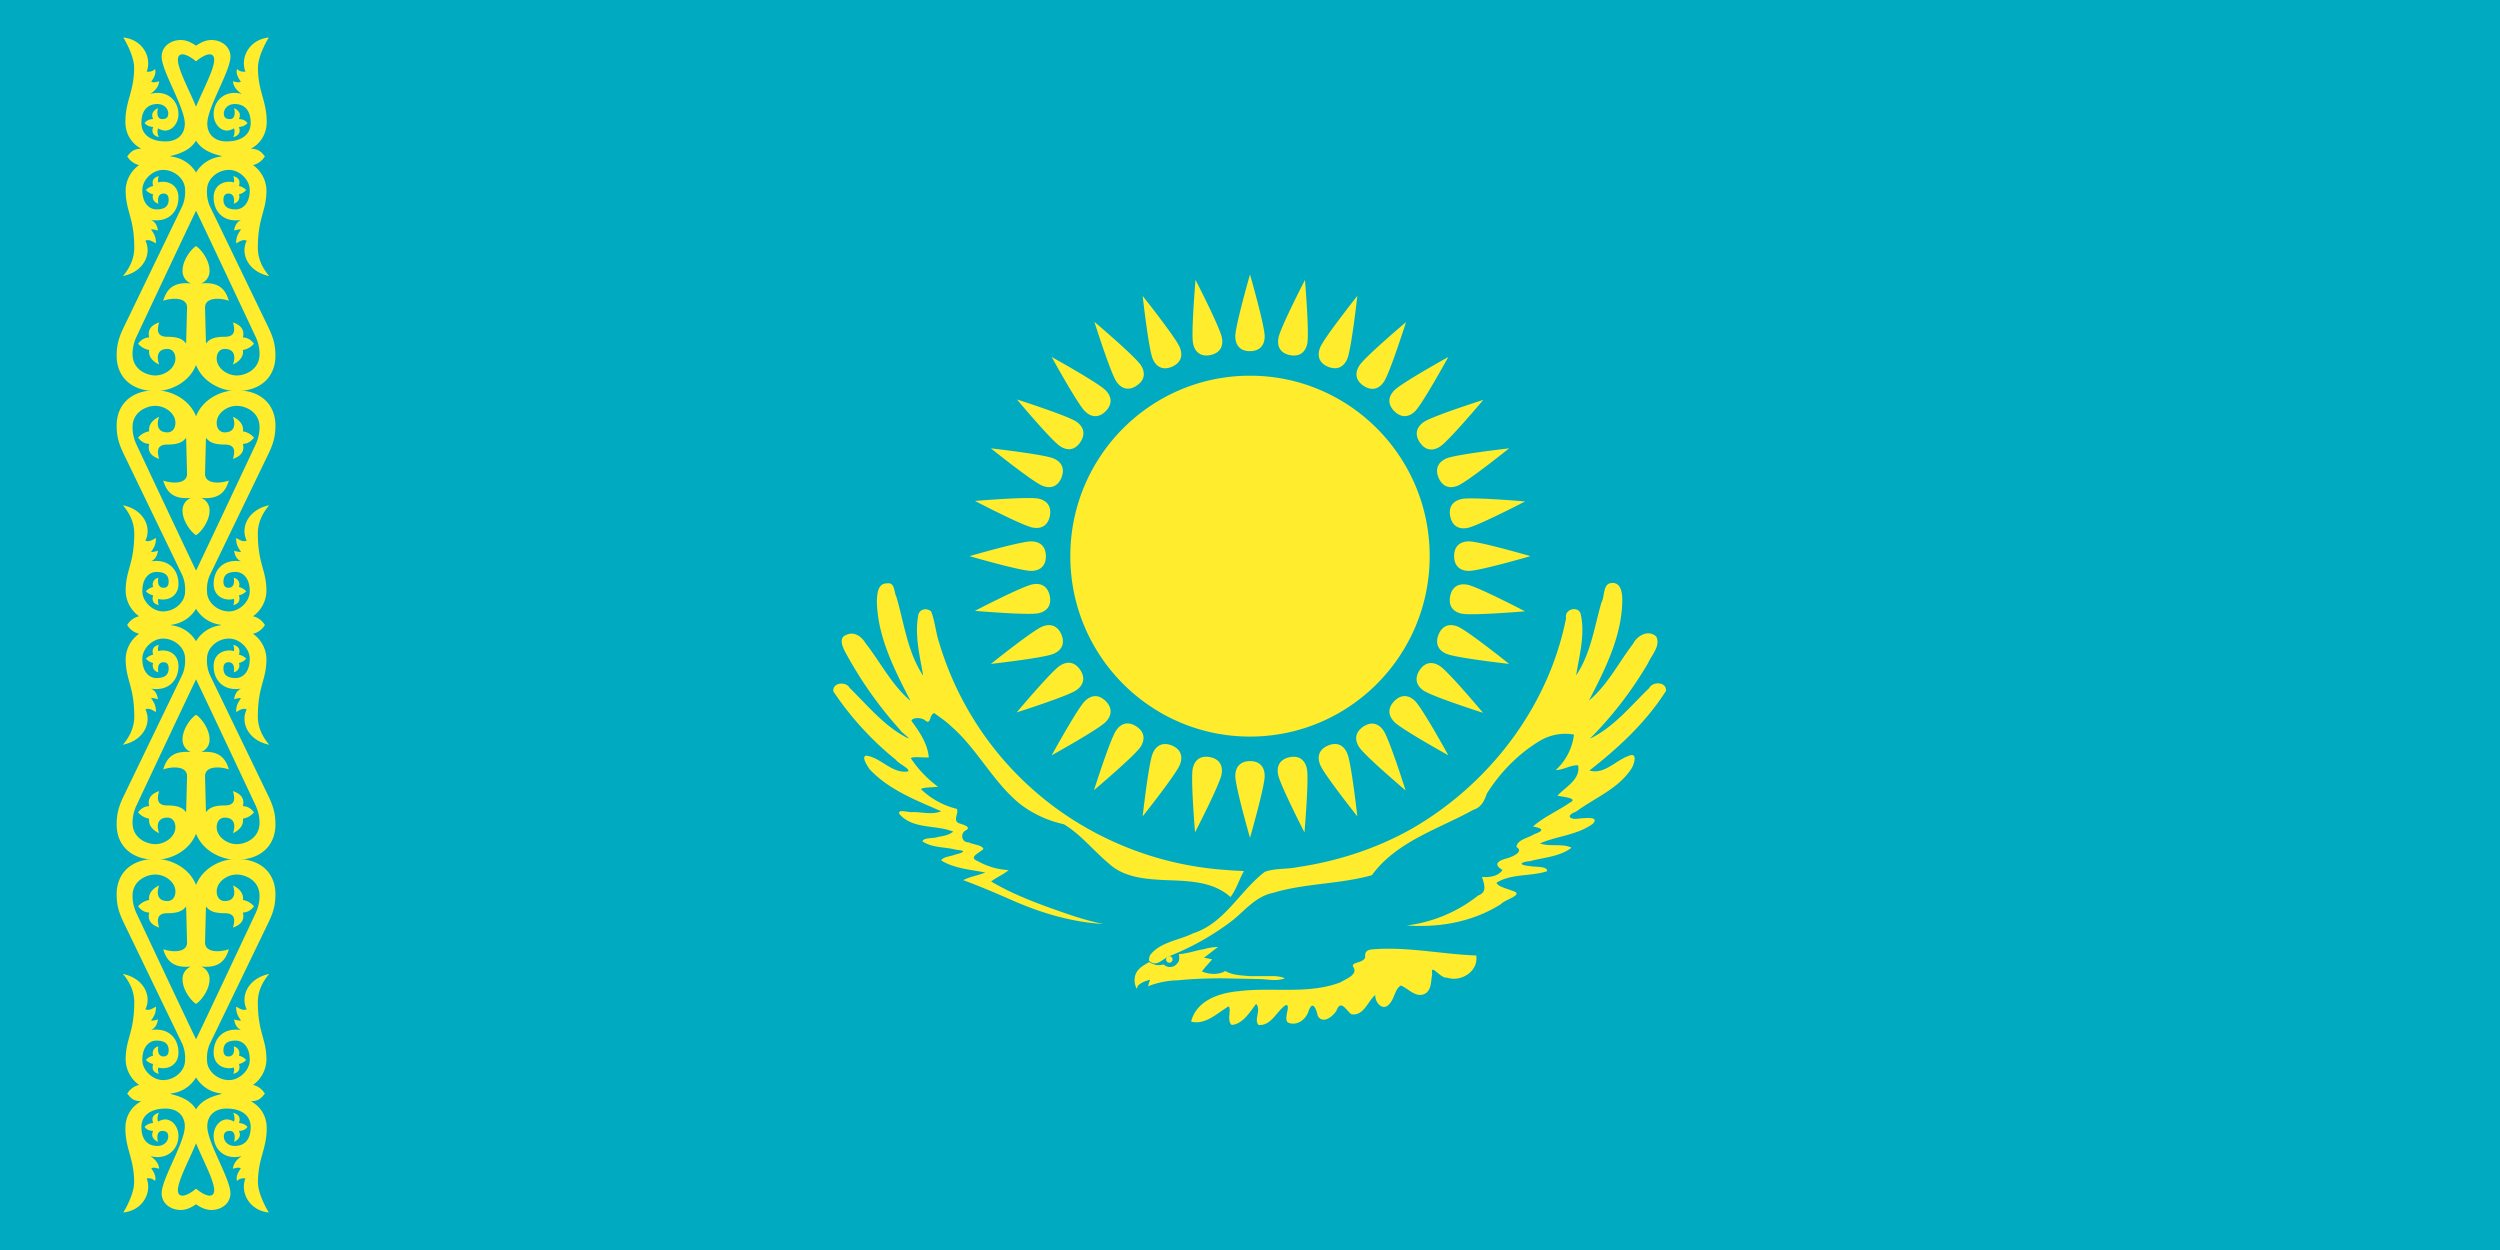 <svg xmlns="http://www.w3.org/2000/svg" width="600" height="300" fill="none"><g clip-path="url(#a)"><path fill="#00ABC2" d="M0 0h600v300H0z"/><path fill="#FFEC2D" d="M47.051 14.703s-3.048-2.598-4.096-1.299c-1.65 2.06 5.144 12.358 5.144 15.97 0 5.957-4 7.573-8.89 8.396-3.303.57-8.669-.222-8.669-.222 1.016-1.362 1.683-1.774 3.366-1.869-1.905-.95-3.81-3.105-3.81-6.432 0-5.101 2.095-7.224 2.095-12.991 0-3.137-2.604-7.256-2.604-7.256 4.636.475 6.923 4.753 5.62 8.175a2.23 2.23 0 0 0 2.001-.602c.318.95-.19 2.06-.92 3.01.57.317 1.015.127 1.904-.063-.063.95-.635 2.027-2.095 3.01 4.191-1.078 6.731 1.806 6.731 4.848 0 2.313-1.587 3.96-3.175 3.96-.508 0-1.27-.222-1.683-.538-.317.633-.127 1.489.159 2.122-1.143-.316-1.905-1.013-1.365-2.44-.89-.063-1.588-.38-2.064-.95.476-.634 1.206-.95 2.063-.95-.634-1.331.096-2.06 1.144-2.662 0 0-.667 2.662 1.016 2.662.762 0 1.46-.222 1.46-1.363 0-.982-.857-2.345-2.857-2.25-1.97.095-3.589 1.363-3.589 4.531 0 2.916 2.382 4.373 5.494 4.436 2.794.127 4.922-1.394 4.922-4.277 0-3.866-5.557-12.61-5.557-16.033 0-2.566 2.286-4.024 4.572-4.024 2.921 0 5.398 2.915 5.398 2.915l-1.715 2.155z"/><path fill="#FFEC2D" d="M47.687 84.126c0 6.432-5.78 9.727-10.32 9.727-6.096 0-9.367-3.643-9.367-8.428 0-2.693.508-4.404 1.746-6.97l14.035-29.056a8.54 8.54 0 0 0 .635-3.866c0-2.598-2.54-4.721-5.175-4.753-2.414-.095-5.081 2.218-5.081 4.848 0 3.2 1.683 4.626 3.398 4.626 2.095 0 2.92-.855 2.92-2.345 0-1.014-.475-1.457-1.206-1.457-1.81 0-1.27 2.408-1.27 2.408a1.654 1.654 0 0 1-1.347-1.507c-.017-.242.02-.485.109-.711a3.24 3.24 0 0 1-1.747-1.046c.477-.475 1.048-.823 1.747-.95-.413-1.394.158-2.06 1.365-2.377a2.4 2.4 0 0 0-.159 1.521c1.906-.57 4.859.317 4.859 3.613s-2.287 6.051-6.573 5.386c1.016.475 1.524 1.457 1.65 2.566-.793-.316-1.65-.316-1.65-.316.508.855 1.206 1.584 1.175 3.358-.794-.38-1.556-1.045-2.54-.633 1.587 3.168-.382 7.477-5.399 8.491 1.842-2.154 2.731-4.436 2.731-6.749 0-7.446-2.064-8.681-2.064-13.878a7.6 7.6 0 0 1 3.334-6.084v.096a4.45 4.45 0 0 1-2.953-2.123 19.73 19.73 0 0 1 10.796.095 7.95 7.95 0 0 1 5.716 3.802 11.39 11.39 0 0 1 0 9.157c-2 4.12-11.336 23.954-14.257 30.165-.635 1.33-.985 2.724-.985 4.245 0 3.803 3.493 5.133 5.462 5.133 2.381 0 4.826-1.806 4.826-4.055 0-1.426-.794-2.313-1.905-2.313-2.699 0-2.54 2.281-2 3.739-1.683-.76-2.636-2.092-2.382-3.486a4.45 4.45 0 0 1-2.667-1.52c.635-.825 1.46-1.458 2.667-1.49-.54-2.186.953-3.105 2.382-3.612-.445 1.584-.762 3.454 2 3.454 2 0 3.556.316 4.477 1.647l.222-8.555c.127-2.566-3.429-2.535-5.715-1.743.857-2.946 2.604-4.562 6.668-4.15a3.17 3.17 0 0 1-2.032-3.106c0-2.408 1.969-5.07 3.239-5.861l.635 25.031z"/><path fill="#FFEC2D" d="M47.687 103.391c0-6.432-5.78-9.727-10.32-9.727-6.096 0-9.367 3.643-9.367 8.428 0 2.693.508 4.404 1.746 6.971l14.035 29.055a8.54 8.54 0 0 1 .635 3.866c0 2.598-2.54 4.721-5.175 4.753-2.414.095-5.081-2.218-5.081-4.848 0-3.2 1.683-4.626 3.398-4.626 2.095 0 2.92.855 2.92 2.344 0 1.014-.475 1.458-1.206 1.458-1.81 0-1.27-2.408-1.27-2.408a1.65 1.65 0 0 0-1.142.818 1.65 1.65 0 0 0-.096 1.4 3.24 3.24 0 0 0-1.747 1.045c.477.476 1.048.824 1.747.951-.413 1.394.158 2.06 1.365 2.376a2.4 2.4 0 0 1-.159-1.521c1.906.571 4.859-.316 4.859-3.612 0-3.295-2.287-6.052-6.573-5.386 1.016-.475 1.524-1.458 1.65-2.567-.793.317-1.65.317-1.65.317.508-.855 1.206-1.584 1.175-3.358-.794.38-1.556 1.045-2.54.633 1.587-3.168-.382-7.478-5.399-8.491 1.842 2.154 2.731 4.435 2.731 6.749 0 7.446-2.064 8.681-2.064 13.878a7.6 7.6 0 0 0 3.334 6.083v-.095A4.45 4.45 0 0 0 30.54 150c3.537.973 7.277.94 10.796-.095a7.95 7.95 0 0 0 5.716-3.802 11.4 11.4 0 0 0 0-9.157c-2-4.119-11.336-23.954-14.257-30.165-.635-1.33-.985-2.725-.985-4.246 0-3.802 3.493-5.133 5.462-5.133 2.381 0 4.826 1.806 4.826 4.056 0 1.426-.794 2.313-1.905 2.313-2.699 0-2.54-2.281-2-3.739-1.683.761-2.636 2.092-2.382 3.486a4.44 4.44 0 0 0-2.667 1.521c.635.823 1.46 1.457 2.667 1.489-.54 2.186.953 3.105 2.382 3.612-.445-1.584-.762-3.454 2-3.454 2 0 3.556-.317 4.477-1.647l.222 8.555c.127 2.566-3.429 2.535-5.715 1.742.857 2.947 2.604 4.563 6.668 4.151a3.18 3.18 0 0 0-1.519 1.225 3.16 3.16 0 0 0-.513 1.88c0 2.408 1.969 5.07 3.239 5.862l.635-25.031zM47.052 14.703s3.048-2.598 4.096-1.299c1.65 2.06-5.144 12.358-5.144 15.97 0 5.957 4 7.573 8.89 8.396 3.303.57 8.669-.222 8.669-.222-1.016-1.362-1.683-1.774-3.366-1.869 1.905-.95 3.81-3.105 3.81-6.432 0-5.101-2.095-7.224-2.095-12.991 0-3.137 2.604-7.256 2.604-7.256-4.636.475-6.923 4.753-5.62 8.175a2.23 2.23 0 0 1-2.001-.602c-.318.95.19 2.06.92 3.01-.57.317-1.015.127-1.904-.063.063.95.635 2.027 2.095 3.01-4.191-1.078-6.731 1.806-6.731 4.848 0 2.313 1.587 3.96 3.175 3.96.508 0 1.27-.222 1.683-.538.317.633.127 1.489-.159 2.122 1.143-.316 1.905-1.013 1.366-2.44.889-.063 1.587-.38 2.063-.95-.476-.634-1.206-.95-2.063-.95.634-1.331-.096-2.06-1.144-2.662 0 0 .667 2.662-1.016 2.662-.762 0-1.46-.222-1.46-1.363 0-.982.857-2.345 2.857-2.25 1.97.095 3.589 1.363 3.589 4.531 0 2.916-2.382 4.373-5.494 4.436-2.794.127-4.921-1.394-4.921-4.277 0-3.866 5.556-12.61 5.556-16.033 0-2.566-2.286-4.024-4.572-4.024-2.921 0-5.398 2.915-5.398 2.915l1.715 2.155z"/><path fill="#FFEC2D" d="M46.417 84.126c0 6.432 5.779 9.727 10.32 9.727 6.096 0 9.366-3.643 9.366-8.428 0-2.693-.507-4.404-1.746-6.97L50.322 49.398a8.54 8.54 0 0 1-.635-3.866c0-2.598 2.54-4.721 5.176-4.753 2.413-.095 5.08 2.218 5.08 4.848 0 3.2-1.682 4.626-3.397 4.626-2.096 0-2.921-.855-2.921-2.345 0-1.014.476-1.457 1.206-1.457 1.81 0 1.27 2.408 1.27 2.408a1.65 1.65 0 0 0 1.347-1.507 1.65 1.65 0 0 0-.108-.711 3.24 3.24 0 0 0 1.746-1.046c-.476-.475-1.048-.823-1.746-.95.412-1.394-.159-2.06-1.366-2.377.218.477.273 1.01.16 1.521-1.906-.57-4.859.317-4.859 3.613s2.286 6.051 6.573 5.386c-1.016.475-1.524 1.457-1.651 2.566.793-.316 1.65-.316 1.65-.316-.507.855-1.206 1.584-1.174 3.358.794-.38 1.556-1.045 2.54-.633-1.587 3.168.381 7.477 5.398 8.491-1.842-2.154-2.73-4.436-2.73-6.749 0-7.446 2.063-8.681 2.063-13.878a7.6 7.6 0 0 0-3.334-6.084v.096a4.45 4.45 0 0 0 2.953-2.123 19.73 19.73 0 0 0-10.796.095 7.95 7.95 0 0 0-5.715 3.802 11.39 11.39 0 0 0 0 9.157c2 4.12 11.336 23.954 14.257 30.165.635 1.33.984 2.724.984 4.245 0 3.803-3.493 5.133-5.461 5.133-2.382 0-4.827-1.806-4.827-4.055 0-1.426.794-2.313 1.905-2.313 2.7 0 2.54 2.281 2 3.739 1.684-.76 2.636-2.092 2.382-3.486a4.45 4.45 0 0 0 2.668-1.52c-.636-.825-1.461-1.458-2.668-1.49.54-2.186-.952-3.105-2.381-3.612.444 1.584.762 3.454-2 3.454-2.001 0-3.557.316-4.478 1.647l-.222-8.555c-.127-2.566 3.43-2.535 5.715-1.743-.857-2.946-2.603-4.562-6.668-4.15a3.17 3.17 0 0 0 2.033-3.106c0-2.408-1.97-5.07-3.24-5.861l-.634 25.031z"/><path fill="#FFEC2D" d="M46.417 103.391c0-6.432 5.779-9.727 10.32-9.727 6.096 0 9.366 3.643 9.366 8.428 0 2.693-.507 4.404-1.746 6.971l-14.035 29.055a8.54 8.54 0 0 0-.635 3.866c0 2.598 2.54 4.721 5.176 4.753 2.413.095 5.08-2.218 5.08-4.848 0-3.2-1.682-4.626-3.397-4.626-2.096 0-2.921.855-2.921 2.344 0 1.014.476 1.458 1.206 1.458 1.81 0 1.27-2.408 1.27-2.408a1.64 1.64 0 0 1 1.142.818 1.65 1.65 0 0 1 .097 1.4c.68.152 1.292.519 1.746 1.045-.476.476-1.048.824-1.746.951.412 1.394-.159 2.06-1.366 2.376.218-.476.273-1.01.16-1.521-1.906.571-4.859-.316-4.859-3.612 0-3.295 2.286-6.052 6.573-5.386-1.016-.475-1.524-1.458-1.651-2.567.793.317 1.65.317 1.65.317-.507-.855-1.206-1.584-1.174-3.358.794.38 1.556 1.045 2.54.633-1.587-3.168.381-7.478 5.398-8.491-1.842 2.154-2.73 4.435-2.73 6.749 0 7.446 2.063 8.681 2.063 13.878a7.6 7.6 0 0 1-3.334 6.083v-.095A4.45 4.45 0 0 1 63.563 150c-3.537.973-7.276.94-10.796-.095a7.95 7.95 0 0 1-5.715-3.802 11.4 11.4 0 0 1 0-9.157c2-4.119 11.336-23.954 14.257-30.165.635-1.33.984-2.725.984-4.246 0-3.802-3.493-5.133-5.461-5.133-2.382 0-4.827 1.806-4.827 4.056 0 1.426.794 2.313 1.905 2.313 2.7 0 2.54-2.281 2-3.739 1.684.761 2.636 2.092 2.382 3.486a4.44 4.44 0 0 1 2.668 1.521c-.636.823-1.461 1.457-2.668 1.489.54 2.186-.952 3.105-2.381 3.612.444-1.584.762-3.454-2-3.454-2.001 0-3.557-.317-4.478-1.647l-.222 8.555c-.127 2.566 3.43 2.535 5.715 1.742-.857 2.947-2.603 4.563-6.668 4.151a3.163 3.163 0 0 1 2.032 3.105c0 2.408-1.968 5.07-3.238 5.862l-.635-25.031zM47.051 285.297s-3.048 2.598-4.096 1.299c-1.65-2.06 5.144-12.357 5.144-15.97 0-5.956-4-7.572-8.89-8.396-3.303-.57-8.669.222-8.669.222 1.016 1.362 1.683 1.774 3.366 1.869-1.905.951-3.81 3.105-3.81 6.432 0 5.102 2.095 7.224 2.095 12.991 0 3.137-2.604 7.256-2.604 7.256 4.636-.475 6.923-4.753 5.62-8.175a2.23 2.23 0 0 1 2.001.602c.318-.95-.19-2.059-.92-3.01.57-.317 1.015-.126 1.904.064-.063-.951-.635-2.028-2.095-3.01 4.191 1.077 6.731-1.807 6.731-4.848 0-2.313-1.587-3.961-3.175-3.961-.508 0-1.27.222-1.683.539-.317-.634-.127-1.49.159-2.123-1.143.317-1.905 1.014-1.365 2.439-.89.064-1.588.381-2.064.951.476.634 1.206.951 2.063.951-.634 1.33.096 2.059 1.144 2.661 0 0-.667-2.661 1.016-2.661.762 0 1.46.221 1.46 1.362 0 .982-.857 2.345-2.857 2.25-1.97-.095-3.589-1.363-3.589-4.531 0-2.915 2.382-4.373 5.494-4.436 2.794-.127 4.922 1.394 4.922 4.277 0 3.866-5.557 12.611-5.557 16.033 0 2.567 2.286 4.024 4.572 4.024 2.921 0 5.398-2.915 5.398-2.915l-1.715-2.155z"/><path fill="#FFEC2D" d="M47.687 215.874c0-6.432-5.78-9.727-10.32-9.727-6.096 0-9.367 3.643-9.367 8.428 0 2.693.508 4.404 1.746 6.971l14.035 29.055a8.54 8.54 0 0 1 .635 3.866c0 2.598-2.54 4.721-5.175 4.753-2.414.095-5.081-2.218-5.081-4.848 0-3.2 1.683-4.626 3.398-4.626 2.095 0 2.92.855 2.92 2.344 0 1.014-.475 1.458-1.206 1.458-1.81 0-1.27-2.408-1.27-2.408a1.65 1.65 0 0 0-1.142.818 1.65 1.65 0 0 0-.096 1.4 3.24 3.24 0 0 0-1.747 1.045c.477.476 1.048.824 1.747.951-.413 1.394.158 2.06 1.365 2.376a2.4 2.4 0 0 1-.159-1.52c1.906.57 4.859-.317 4.859-3.613s-2.287-6.052-6.573-5.386c1.016-.475 1.524-1.458 1.65-2.567-.793.317-1.65.317-1.65.317.508-.855 1.206-1.584 1.175-3.358-.794.38-1.556 1.045-2.54.633 1.587-3.168-.382-7.477-5.399-8.491 1.842 2.154 2.731 4.436 2.731 6.749 0 7.446-2.064 8.681-2.064 13.878a7.6 7.6 0 0 0 3.334 6.083v-.095a4.45 4.45 0 0 0-2.953 2.123c3.537.973 7.277.94 10.796-.095a7.95 7.95 0 0 0 5.716-3.802 11.4 11.4 0 0 0 0-9.157c-2-4.119-11.336-23.954-14.257-30.165-.635-1.33-.985-2.725-.985-4.245 0-3.803 3.493-5.134 5.462-5.134 2.381 0 4.826 1.807 4.826 4.056 0 1.426-.794 2.313-1.905 2.313-2.699 0-2.54-2.281-2-3.739-1.683.761-2.636 2.092-2.382 3.486a4.45 4.45 0 0 0-2.667 1.521c.635.823 1.46 1.457 2.667 1.489-.54 2.186.953 3.105 2.382 3.612-.445-1.584-.762-3.454 2-3.454 2 0 3.556-.317 4.477-1.647l.222 8.555c.127 2.566-3.429 2.535-5.715 1.742.857 2.947 2.604 4.563 6.668 4.151a3.164 3.164 0 0 0-2.032 3.105c0 2.408 1.969 5.07 3.239 5.862l.635-25.031z"/><path fill="#FFEC2D" d="M47.687 196.609c0 6.433-5.78 9.728-10.32 9.728-6.096 0-9.367-3.644-9.367-8.429 0-2.693.508-4.404 1.746-6.97l14.035-29.056a8.5 8.5 0 0 0 .635-3.865c0-2.599-2.54-4.722-5.175-4.753-2.414-.095-5.081 2.218-5.081 4.848 0 3.2 1.683 4.626 3.398 4.626 2.095 0 2.92-.856 2.92-2.345 0-1.014-.475-1.458-1.206-1.458-1.81 0-1.27 2.409-1.27 2.409a1.655 1.655 0 0 1-1.347-1.508c-.017-.242.02-.484.109-.71a3.25 3.25 0 0 1-1.747-1.046c.477-.475 1.048-.824 1.747-.951-.413-1.394.158-2.059 1.365-2.376a2.4 2.4 0 0 0-.159 1.521c1.906-.57 4.859.317 4.859 3.612s-2.287 6.052-6.573 5.387c1.016.475 1.524 1.457 1.65 2.566-.793-.317-1.65-.317-1.65-.317.508.856 1.206 1.584 1.175 3.359-.794-.38-1.556-1.046-2.54-.634 1.587 3.169-.382 7.478-5.399 8.492 1.842-2.155 2.731-4.436 2.731-6.749 0-7.446-2.064-8.682-2.064-13.878a7.612 7.612 0 0 1 3.334-6.084v.095A4.45 4.45 0 0 1 30.54 150a19.7 19.7 0 0 1 10.796.095 7.93 7.93 0 0 1 5.716 3.802 11.4 11.4 0 0 1 0 9.158c-2 4.119-11.336 23.954-14.257 30.164-.635 1.331-.985 2.725-.985 4.246 0 3.802 3.493 5.133 5.462 5.133 2.381 0 4.826-1.806 4.826-4.056 0-1.426-.794-2.313-1.905-2.313-2.699 0-2.54 2.282-2 3.739-1.683-.76-2.636-2.091-2.382-3.485a4.45 4.45 0 0 1-2.667-1.521c.635-.824 1.46-1.458 2.667-1.489-.54-2.187.953-3.106 2.382-3.613-.445 1.585-.762 3.454 2 3.454 2 0 3.556.317 4.477 1.648l.222-8.555c.127-2.567-3.429-2.535-5.715-1.743.857-2.947 2.604-4.563 6.668-4.151a3.17 3.17 0 0 1-2.032-3.105c0-2.408 1.969-5.07 3.239-5.862l.635 25.032zM47.052 285.297s3.048 2.598 4.096 1.299c1.65-2.06-5.144-12.357-5.144-15.97 0-5.956 4-7.572 8.89-8.396 3.303-.57 8.669.222 8.669.222-1.016 1.362-1.683 1.774-3.366 1.869 1.905.951 3.81 3.105 3.81 6.432 0 5.102-2.095 7.224-2.095 12.991 0 3.137 2.604 7.256 2.604 7.256-4.636-.475-6.923-4.753-5.62-8.175a2.23 2.23 0 0 0-2.001.602c-.318-.95.19-2.059.92-3.01-.57-.317-1.015-.126-1.904.064.063-.951.635-2.028 2.095-3.01-4.191 1.077-6.731-1.807-6.731-4.848 0-2.313 1.587-3.961 3.175-3.961.508 0 1.27.222 1.683.539.317-.634.127-1.49-.159-2.123 1.143.317 1.905 1.014 1.366 2.439.889.064 1.587.381 2.063.951-.476.634-1.206.951-2.063.951.634 1.33-.096 2.059-1.144 2.661 0 0 .667-2.661-1.016-2.661-.762 0-1.46.221-1.46 1.362 0 .982.857 2.345 2.857 2.25 1.97-.095 3.589-1.363 3.589-4.531 0-2.915-2.382-4.373-5.494-4.436-2.794-.127-4.921 1.394-4.921 4.277 0 3.866 5.556 12.611 5.556 16.033 0 2.567-2.286 4.024-4.572 4.024-2.921 0-5.398-2.915-5.398-2.915l1.715-2.155z"/><path fill="#FFEC2D" d="M46.417 215.874c0-6.432 5.779-9.727 10.32-9.727 6.096 0 9.366 3.643 9.366 8.428 0 2.693-.507 4.404-1.746 6.971l-14.035 29.055a8.54 8.54 0 0 0-.635 3.866c0 2.598 2.54 4.721 5.176 4.753 2.413.095 5.08-2.218 5.08-4.848 0-3.2-1.682-4.626-3.397-4.626-2.096 0-2.921.855-2.921 2.344 0 1.014.476 1.458 1.206 1.458 1.81 0 1.27-2.408 1.27-2.408a1.64 1.64 0 0 1 1.142.818 1.65 1.65 0 0 1 .097 1.4c.68.152 1.292.519 1.746 1.045-.476.476-1.048.824-1.746.951.412 1.394-.159 2.06-1.366 2.376a2.4 2.4 0 0 0 .16-1.52c-1.906.57-4.859-.317-4.859-3.613s2.286-6.052 6.573-5.386c-1.016-.475-1.524-1.458-1.651-2.567.793.317 1.65.317 1.65.317-.507-.855-1.206-1.584-1.174-3.358.794.38 1.556 1.045 2.54.633-1.587-3.168.381-7.477 5.398-8.491-1.842 2.154-2.73 4.436-2.73 6.749 0 7.446 2.063 8.681 2.063 13.878a7.6 7.6 0 0 1-3.334 6.083v-.095a4.45 4.45 0 0 1 2.953 2.123c-3.537.973-7.276.94-10.796-.095a7.95 7.95 0 0 1-5.715-3.802 11.4 11.4 0 0 1 0-9.157c2-4.119 11.336-23.954 14.257-30.165.635-1.33.984-2.725.984-4.245 0-3.803-3.493-5.134-5.461-5.134-2.382 0-4.827 1.807-4.827 4.056 0 1.426.794 2.313 1.905 2.313 2.7 0 2.54-2.281 2-3.739 1.684.761 2.636 2.092 2.382 3.486a4.45 4.45 0 0 1 2.668 1.521c-.636.823-1.461 1.457-2.668 1.489.54 2.186-.952 3.105-2.381 3.612.444-1.584.762-3.454-2-3.454-2.001 0-3.557-.317-4.478-1.647l-.222 8.555c-.127 2.566 3.43 2.535 5.715 1.742-.857 2.947-2.603 4.563-6.668 4.151a3.163 3.163 0 0 1 2.032 3.105c0 2.408-1.968 5.07-3.238 5.862l-.635-25.031z"/><path fill="#FFEC2D" d="M46.417 196.609c0 6.433 5.779 9.728 10.32 9.728 6.096 0 9.366-3.644 9.366-8.429 0-2.693-.507-4.404-1.746-6.97l-14.035-29.056a8.5 8.5 0 0 1-.635-3.865c0-2.599 2.54-4.722 5.176-4.753 2.413-.095 5.08 2.218 5.08 4.848 0 3.2-1.682 4.626-3.397 4.626-2.096 0-2.921-.856-2.921-2.345 0-1.014.476-1.458 1.206-1.458 1.81 0 1.27 2.409 1.27 2.409a1.655 1.655 0 0 0 1.347-1.508 1.64 1.64 0 0 0-.108-.71 3.25 3.25 0 0 0 1.746-1.046c-.476-.475-1.048-.824-1.746-.951.412-1.394-.159-2.059-1.366-2.376.218.476.273 1.01.16 1.521-1.906-.57-4.859.317-4.859 3.612s2.286 6.052 6.573 5.387c-1.016.475-1.524 1.457-1.651 2.566.793-.317 1.65-.317 1.65-.317-.507.856-1.206 1.584-1.174 3.359.794-.38 1.556-1.046 2.54-.634-1.587 3.169.381 7.478 5.398 8.492-1.842-2.155-2.73-4.436-2.73-6.749 0-7.446 2.063-8.682 2.063-13.878a7.612 7.612 0 0 0-3.334-6.084v.095A4.45 4.45 0 0 0 63.563 150a19.7 19.7 0 0 0-10.796.095 7.93 7.93 0 0 0-5.715 3.802 11.4 11.4 0 0 0 0 9.158c2 4.119 11.336 23.954 14.257 30.164.635 1.331.984 2.725.984 4.246 0 3.802-3.493 5.133-5.461 5.133-2.382 0-4.827-1.806-4.827-4.056 0-1.426.794-2.313 1.905-2.313 2.7 0 2.54 2.282 2 3.739 1.684-.76 2.636-2.091 2.382-3.485a4.45 4.45 0 0 0 2.668-1.521c-.636-.824-1.461-1.458-2.668-1.489.54-2.187-.952-3.106-2.381-3.613.444 1.585.762 3.454-2 3.454-2.001 0-3.557.317-4.478 1.648l-.222-8.555c-.127-2.567 3.43-2.535 5.715-1.743-.857-2.947-2.603-4.563-6.668-4.151a3.17 3.17 0 0 0 2.033-3.105c0-2.408-1.97-5.07-3.24-5.862l-.634 25.032zM300 176.779c23.817 0 43.123-19.389 43.123-43.305 0-23.917-19.306-43.305-43.123-43.305s-43.123 19.388-43.123 43.305 19.307 43.305 43.123 43.305M300 84.28c2.563-.032 3.524-1.64 3.524-3.571 0-2.574-3.524-14.832-3.524-14.832s-3.524 12.258-3.524 14.832c0 1.93.961 3.571 3.524 3.571M348.986 133.474c.032 2.573 1.634 3.539 3.557 3.539 2.563 0 14.769-3.539 14.769-3.539s-12.206-3.539-14.769-3.539c-1.923 0-3.557.965-3.557 3.539M300 182.666c-2.563.032-3.524 1.641-3.524 3.571 0 2.574 3.524 14.832 3.524 14.832s3.524-12.258 3.524-14.832c0-1.93-.961-3.571-3.524-3.571M251.014 133.473c-.032-2.574-1.634-3.539-3.556-3.539-2.563 0-14.77 3.539-14.77 3.539s12.207 3.539 14.77 3.539c1.922 0 3.556-.965 3.556-3.539M318.746 88.025c2.38.955 3.881-.162 4.617-1.945.981-2.378 2.396-15.057 2.396-15.057s-7.927 9.97-8.908 12.348c-.736 1.784-.473 3.669 1.895 4.654M345.257 152.298c-.951 2.391.161 3.898 1.937 4.637 2.368.985 14.994 2.406 14.994 2.406s-9.929-7.961-12.297-8.946c-1.776-.738-3.653-.475-4.634 1.903M281.254 178.921c-2.38-.955-3.881.162-4.617 1.945-.981 2.378-2.396 15.057-2.396 15.057s7.927-9.97 8.908-12.348c.736-1.783.473-3.669-1.895-4.654M254.743 114.648c.951-2.39-.161-3.898-1.937-4.636-2.368-.985-14.993-2.407-14.993-2.407s9.928 7.961 12.296 8.946c1.776.739 3.653.475 4.634-1.903M334.638 98.689c1.835 1.797 3.648 1.342 5.007-.023 1.812-1.82 7.951-12.99 7.951-12.99s-11.123 6.165-12.935 7.985c-1.359 1.365-1.835 3.208-.023 5.028M334.638 168.258c-1.789 1.842-1.336 3.662.023 5.027 1.812 1.82 12.935 7.986 12.935 7.986s-6.139-11.171-7.951-12.991c-1.359-1.365-3.194-1.842-5.007-.022M265.362 168.258c-1.835-1.797-3.648-1.342-5.007.023-1.812 1.82-7.951 12.99-7.951 12.99s11.123-6.165 12.935-7.985c1.359-1.365 1.835-3.208.023-5.028M265.362 98.689c1.789-1.843 1.336-3.663-.023-5.028-1.812-1.82-12.935-7.985-12.935-7.985s6.139 11.17 7.951 12.99c1.359 1.365 3.194 1.843 5.007.023M345.257 114.648c1.011 2.366 2.858 2.642 4.634 1.903 2.368-.985 12.297-8.945 12.297-8.945s-12.626 1.421-14.994 2.406c-1.776.739-2.918 2.258-1.937 4.636M318.746 178.921c-2.356 1.015-2.631 2.871-1.895 4.654.981 2.378 8.908 12.349 8.908 12.349s-1.416-12.68-2.396-15.058c-.736-1.783-2.249-2.93-4.617-1.945M254.743 152.299c-1.011-2.366-2.858-2.642-4.634-1.903-2.368.985-12.297 8.945-12.297 8.945s12.626-1.421 14.994-2.406c1.776-.739 2.918-2.259 1.937-4.636M281.254 88.025c2.355-1.015 2.63-2.87 1.895-4.654-.981-2.378-8.908-12.348-8.908-12.348s1.415 12.679 2.396 15.057c.736 1.783 2.249 2.93 4.617 1.945M309.599 85.234c2.52.473 3.776-.916 4.153-2.809.502-2.524-.562-15.237-.562-15.237s-5.848 11.326-6.35 13.85c-.377 1.893.246 3.692 2.759 4.196M348.037 143.112c-.471 2.53.912 3.792 2.797 4.17 2.513.505 15.173-.564 15.173-.564s-11.279-5.872-13.792-6.377c-1.885-.378-3.676.247-4.178 2.771M290.402 181.712c-2.52-.472-3.776.916-4.153 2.809-.502 2.524.562 15.238.562 15.238s5.847-11.327 6.35-13.851c.376-1.893-.246-3.691-2.759-4.196M251.964 123.834c.471-2.53-.912-3.792-2.797-4.17-2.513-.504-15.173.564-15.173.564s11.279 5.873 13.792 6.377c1.885.378 3.676-.247 4.178-2.771M327.251 92.596c2.147 1.405 3.837.605 4.906-.999 1.426-2.139 5.288-14.294 5.288-14.294s-9.719 8.218-11.145 10.356c-1.069 1.605-1.179 3.505.951 4.937M340.707 160.839c-1.399 2.157-.603 3.854.994 4.928 2.13 1.432 14.234 5.31 14.234 5.31s-8.183-9.76-10.313-11.192c-1.597-1.074-3.49-1.184-4.915.954M272.749 174.353c-2.147-1.405-3.837-.606-4.906.999-1.426 2.138-5.288 14.293-5.288 14.293s9.719-8.217 11.145-10.356c1.069-1.604 1.179-3.504-.951-4.936M259.293 106.109c1.399-2.157.603-3.854-.994-4.928-2.13-1.432-14.234-5.31-14.234-5.31s8.183 9.76 10.313 11.192c1.597 1.074 3.49 1.184 4.915-.954M340.754 106.178c1.449 2.124 3.315 2.034 4.914.963C347.8 105.713 356 95.967 356 95.967s-12.11 3.857-14.243 5.285c-1.599 1.071-2.425 2.785-1.003 4.926M327.18 174.399c-2.115 1.455-2.025 3.328-.959 4.934 1.422 2.142 11.127 10.376 11.127 10.376s-3.841-12.161-5.263-14.303c-1.067-1.606-2.773-2.435-4.905-1.007M259.246 160.768c-1.449-2.124-3.315-2.034-4.914-.963C252.2 161.233 244 170.979 244 170.979s12.11-3.857 14.243-5.286c1.599-1.071 2.425-2.784 1.003-4.925M272.821 92.547c2.115-1.455 2.025-3.328.959-4.934-1.422-2.142-11.127-10.376-11.127-10.376s3.841 12.162 5.263 14.303c1.067 1.606 2.773 2.435 4.905 1.007M348.054 123.919c.529 2.518 2.287 3.153 4.173 2.778 2.514-.5 13.803-6.353 13.803-6.353s-12.658-1.091-15.172-.591c-1.886.375-3.302 1.641-2.804 4.166M309.515 181.729c-2.508.532-3.139 2.297-2.766 4.191.498 2.525 6.326 13.862 6.326 13.862s1.086-12.712.588-15.237c-.373-1.893-1.634-3.315-4.148-2.816M251.947 143.028c-.529-2.518-2.287-3.153-4.173-2.778-2.514.5-13.803 6.353-13.803 6.353s12.658 1.091 15.172.591c1.886-.375 3.302-1.641 2.804-4.166M290.486 85.217c2.508-.532 3.139-2.297 2.766-4.191-.498-2.525-6.326-13.862-6.326-13.862s-1.086 12.712-.588 15.237c.373 1.894 1.634 3.316 4.148 2.816"/><path fill="#FFEC2D" d="M298.521 209.081c-1.121 2.027-1.794 4.375-3.204 6.209-4.357-3.957-10.636-3.861-16.147-4.086-4.549-.257-9.483-.676-13.007-3.925-3.684-3.056-6.728-6.982-10.829-9.459a26.6 26.6 0 0 1-10.604-4.922c-6.472-5.309-10.188-13.191-16.532-18.661-1.185-1.158-2.627-2.091-3.973-3.089-1.281.322-.704 3.089-2.274 1.673-.865-.643-3.012-.675-3.204.194 1.922 2.573 3.877 5.469 4.165 8.751-1.346.128-3.684-.29-4.325.193a27 27 0 0 0 6.536 6.853c-1.218.193-3.621.096-4.101.579a18.9 18.9 0 0 0 8.586 4.729c.641.901-.993 2.638.416 3.41.801.322 3.492.901 1.634 1.834-1.281.837-.801 2.864.833 2.799 1.025.547 3.332.644 3.524 1.609-.929.901-3.748 1.995-1.345 2.896a16.6 16.6 0 0 0 7.401 2.155c-1.282 1.094-2.884 1.705-4.197 2.735 5.927 3.507 12.494 5.791 19.03 8.043 2.563.837 5.222 1.641 7.913 2.156-7.817-.451-15.378-2.767-22.49-5.952-3.684-1.609-7.369-3.185-11.149-4.569 1.634-.868 3.556-1.094 5.286-1.834-3.588-.707-7.465-.965-10.573-2.895.449-.901 2.243-.933 3.268-1.384 1.923-.45 3.076-.965.417-1.158-2.691-.74-5.767-.418-8.17-2.027.16-.965 2.659-.643 3.652-1.061 1.282-.226 2.692-.419 3.717-1.287-4.165-1.706-9.611-.483-12.879-4.183-.737-1.416 2.338-.289 3.203-.515 2.243 0 4.646.708 6.792-.193-6.087-2.67-12.59-5.147-17.204-10.102-.512-.804-2.05-2.992-.801-3.25 3.588.483 6.183 4.408 10.06 3.797.513-.676-2.243-1.802-2.947-2.799a73.7 73.7 0 0 1-14.994-16.409c-.256-2.155 3.043-2.477 3.908-.836 4.294 4.182 8.17 9.008 13.52 11.84 1.923.933-1.089-1.094-1.473-1.834a96 96 0 0 1-13.104-18.629c-.641-1.222-1.634-3.442.225-4.086 1.826-.933 3.684.322 4.613 1.931 3.62 4.601 6.311 10.07 10.829 13.899-3.845-7.497-7.978-15.443-8.074-24.066.096-1.673.192-4.182 2.467-4.15 1.922-.29 1.602 2.155 2.243 3.314 1.858 6.37 2.659 13.255 6.407 18.853-.801-4.697-2.05-9.555-1.217-14.349.192-1.609 1.922-2.059 3.108-1.094.929 2.252 1.121 5.116 1.954 7.561a76.23 76.23 0 0 0 29.795 40.924 78.2 78.2 0 0 0 39.503 13.609c1.281.129 2.563.161 3.812.226m43.7 29.309c-2.307 1.416-4.101-1.094-6.023-1.834-1.41.773-1.538 3.282-2.82 4.505-1.537 1.769-3.46-.515-3.299-2.252-1.859 1.576-2.788 5.147-5.767 4.632-1.442-1.158-2.499-3.603-3.589-.804-.865 1.351-3.203 3.282-4.453 1.223-.384-1.802-1.281-3.925-2.242-1.062-.705 2.059-2.884 3.539-4.934 2.638-1.154-.933.897-4.407-.545-4.182-2.178 1.48-3.46 5.051-6.504 4.761-1.185-1.287.737-3.571-.576-5.051-1.506 1.963-3.204 4.858-5.863 5.051-1.282-1.029.064-4.021-.769-4.44-2.691 1.609-5.575 4.537-8.971 3.636 1.314-5.148 6.888-6.917 11.534-7.303 8.041-.998 16.499.836 24.253-2.092 1.249-.772 4.261-1.833 3.203-3.603-.961-1.416 2.467-.869 2.788-2.509-.193-2.06 1.602-1.77 3.332-1.931 7.817-.354 15.538 1.287 23.323 1.577.577 3.796-3.62 6.466-7.048 5.308-1.602.258-4.005-3.732-3.524-.836-.321 1.544-.128 3.539-1.506 4.568m-66.447-7.786c1.795 1.641 3.076-.321 4.774-1.061a63 63 0 0 0 15.474-8.784c2.948-2.445 5.511-5.63 9.484-6.434 7.753-2.349 15.986-2.059 23.74-4.247 5.927-8.108 15.954-11.036 24.38-15.701 1.891-.579 2.627-2.155 3.204-3.86 3.204-5.116 7.593-9.62 12.783-12.709a11.88 11.88 0 0 1 8.138-1.48 13.66 13.66 0 0 1-4.389 8.526c1.89-.032 3.524-1.223 5.382-1.158.641 3.41-3.012 5.18-4.966 7.303 1.089.258 5.254.579 2.98 1.673-2.884 1.995-6.184 3.378-8.843 5.727 2.467.45 2.756.965.257 1.866-1.378.901-3.973 1.223-4.229 3.024 1.858 1.159-.833 2.252-1.891 2.639-1.986.482-4.101 1.351-1.441 2.895-.994 1.512-3.172 1.834-4.934 1.673.544 1.737 1.313 3.668-.897 4.44a34.44 34.44 0 0 1-17.173 7.207c7.85.579 15.955-.869 22.651-5.148.897-1.062 5.543-2.22 2.948-3.089-1.218-.514-3.845-1.093-4.037-2.026 3.652-2.253 8.234-1.448 12.142-2.767.096-1.287-2.979-.933-4.133-1.223-2.723-.225-2.563-.933.064-1.19 3.332-.901 7.113-1.062 9.932-3.218-2.274-1.094-5.158-.161-7.593-1.029 4.133-1.802 9.003-1.995 12.719-4.73 1.698-1.898-2.178-1.287-3.3-1.254-2.274.418-3.332-.708-.737-1.641 4.454-3.314 10.06-5.438 13.2-10.199.737-1.062 1.73-4.279-.641-3.153-3.075 1.062-5.799 4.536-9.355 3.475 6.985-5.438 13.584-11.583 18.358-19.079.256-2.188-3.14-2.413-4.005-.708-4.485 4.311-8.522 9.427-14.257 12.162a90.2 90.2 0 0 0 13.969-18.146c.865-1.931 3.14-4.279 1.922-6.435-2.018-1.673-4.517-.128-5.542 1.834-3.492 4.569-6.12 9.877-10.573 13.609 3.877-7.496 7.946-15.507 8.01-24.13 0-1.801-.321-4.439-2.756-4.086-1.922.322-1.441 3.218-2.242 4.666-1.73 5.919-2.563 12.322-6.088 17.47.801-4.794 2.179-9.813 1.122-14.639-.513-2.188-4.005-1.255-3.524.901-4.165 21.202-18.358 39.734-36.844 50.447-8.49 4.826-17.941 7.915-27.617 9.33-2.563.547-5.382.226-7.849 1.127-6.023 4.6-9.643 12.354-17.236 14.767-3.428 1.705-7.849 2.059-10.284 5.212a2.8 2.8 0 0 0-.257 1.351m16.564-3.313c-1.153.064-2.275.193-3.396.546-1.506.226-2.948.74-4.421.966l-.609.128-.993.097a3.5 3.5 0 0 1 0 1.641 1.9 1.9 0 0 1-.449.643 1.74 1.74 0 0 1-.705.579c-.26.129-.543.205-.833.226-.288 0-.576 0-.865-.129a2.3 2.3 0 0 1-.8-.483l-.898.161h-.833l-.897-.322a5 5 0 0 1-.833-.418c-1.089.644-2.306 1.255-2.979 2.381a3.56 3.56 0 0 0-.513 1.705c-.064.772.128 1.544.449 2.252.128.193.224-.74.577-.868.608-.515 1.377-.869 2.146-1.062.641-.322.545 0 .288.515-.064.289-.416 1.287.064.772a20.8 20.8 0 0 1 6.921-1.319c3.396-.354 6.792-.451 10.188-.483l9.611.193c1.538.064 3.076.386 4.581.129.353-.097.93-.097 1.154-.322-.705-.386-1.506-.418-2.243-.515h-6.119c-1.698-.161-3.46-.193-5.062-.836-.449-.161-.833-.579-1.25-.129a7.7 7.7 0 0 1-1.89.418c-1.121.065-2.242-.161-3.268-.579.737-1.029 1.634-1.93 2.467-2.895l-1.986-.419c1.185-.804 2.243-1.737 3.396-2.573"/><path fill="#FFEC2D" d="M280.644 231.055a.77.77 0 0 0 .769-.772.77.77 0 1 0-1.538 0c0 .426.345.772.769.772"/><path fill="#FFEC2D" stroke="#FFEC2D" stroke-width=".128" d="M280.58 230.475a.321.321 0 0 0 0-.642.32.32 0 0 0 0 .642Z"/></g><defs><clipPath id="a"><path fill="#fff" d="M0 0h600v300H0z"/></clipPath></defs></svg>